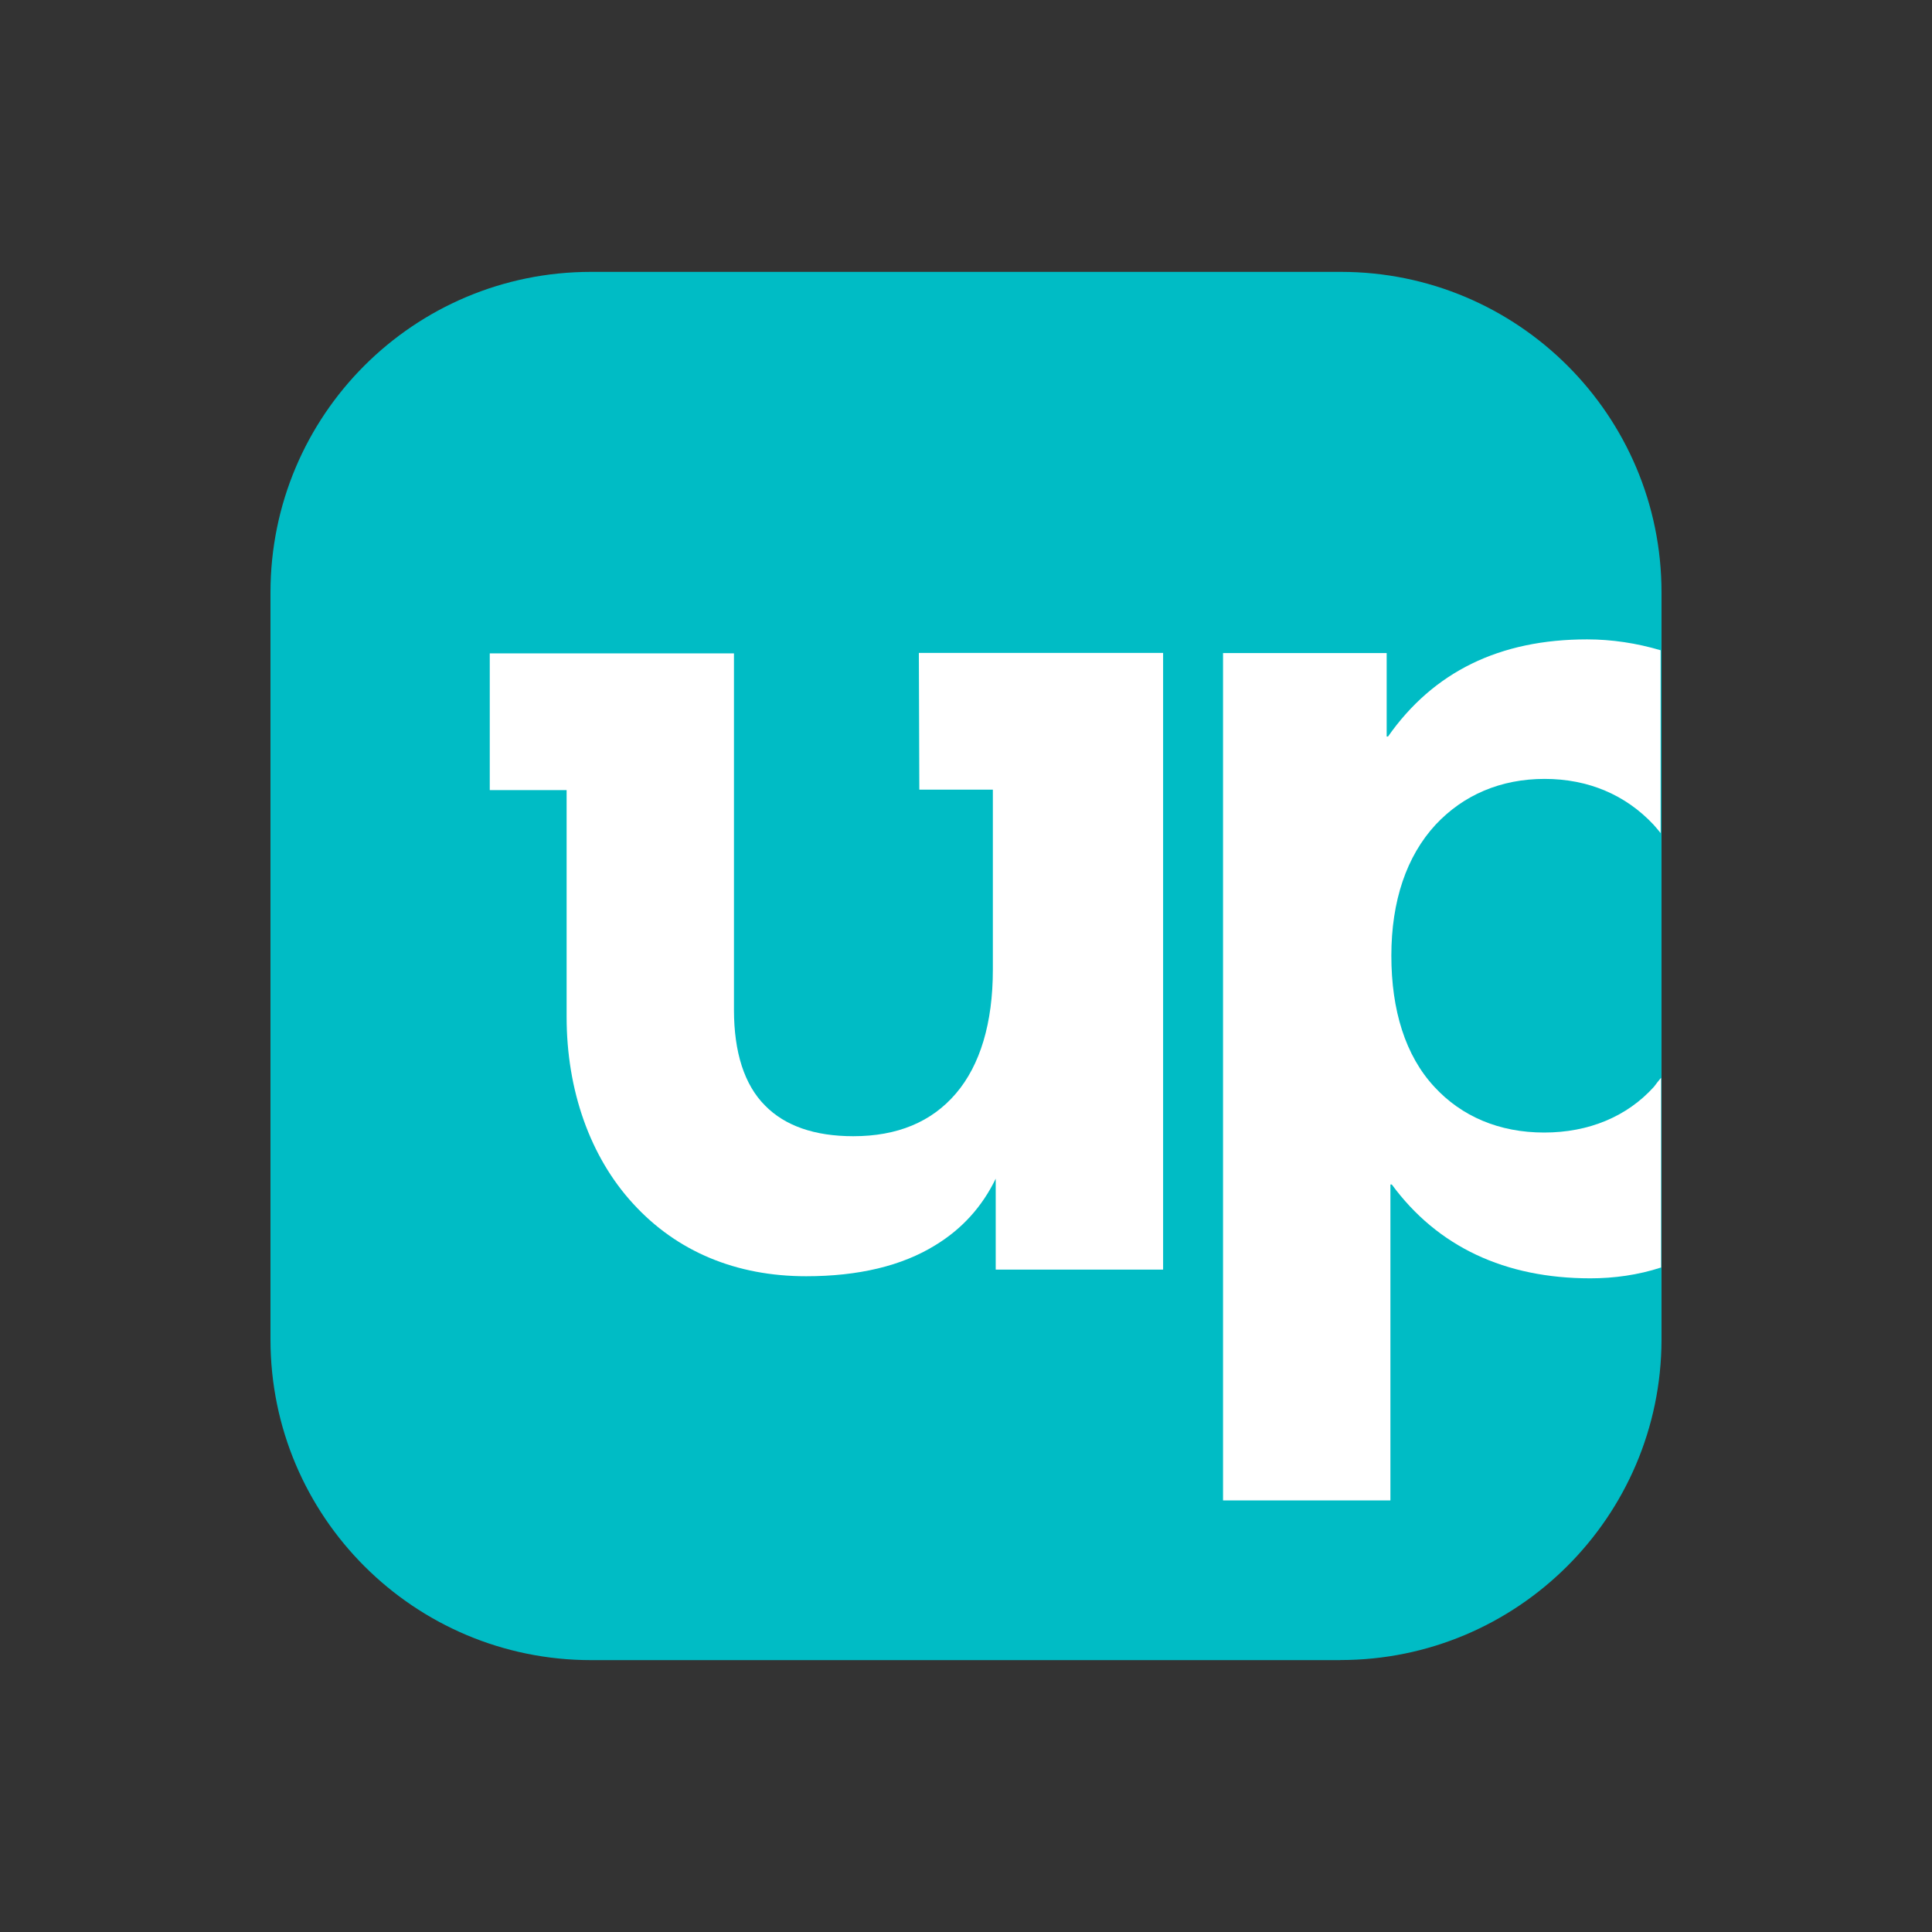 <svg width="50" height="50" viewBox="0 0 50 50" fill="none" xmlns="http://www.w3.org/2000/svg">
<rect x="0" y="0" width="50" height="50" fill="#333333" stroke="none"/>
<path d="M34.691 42.964H15.298C10.722 42.964 7 39.255 7 34.665V15.335C7 10.745 10.71 7.036 15.298 7.036H34.702C39.278 7.036 43 10.745 43 15.333V34.677C42.988 39.253 39.267 42.962 34.688 42.962" fill="#00BCC5"/>
<path d="M23.792 20.436H25.695V25.097C25.695 26.476 25.366 27.563 24.744 28.294C24.11 29.04 23.218 29.405 22.083 29.405C21.082 29.405 20.315 29.137 19.8 28.612C19.264 28.076 18.995 27.233 18.995 26.135V16.909H12.675V20.448H14.664V26.317C14.664 28.221 15.274 29.942 16.384 31.15C17.519 32.394 19.057 33.029 20.863 33.029C22.218 33.029 23.341 32.761 24.207 32.225C24.891 31.809 25.415 31.235 25.769 30.504V32.858H30.101V16.897H23.78L23.792 20.436Z" fill="white"/>
<path d="M42.988 27.893C42.926 27.967 42.867 28.04 42.805 28.125C42.11 28.895 41.12 29.31 39.962 29.31C38.803 29.31 37.826 28.895 37.119 28.125C36.373 27.321 36.008 26.148 36.008 24.734C36.008 23.319 36.399 22.159 37.154 21.342C37.874 20.573 38.839 20.158 39.974 20.158C41.108 20.158 42.072 20.573 42.793 21.342C42.855 21.416 42.915 21.477 42.976 21.562V16.828C42.354 16.645 41.718 16.547 41.073 16.547C38.803 16.547 37.095 17.39 35.922 19.061H35.887V16.901H31.652V38.831H35.984V30.655H36.02C37.204 32.266 38.949 33.083 41.158 33.083C41.768 33.083 42.39 32.998 42.988 32.803V27.893Z" fill="white"/>
</svg>
